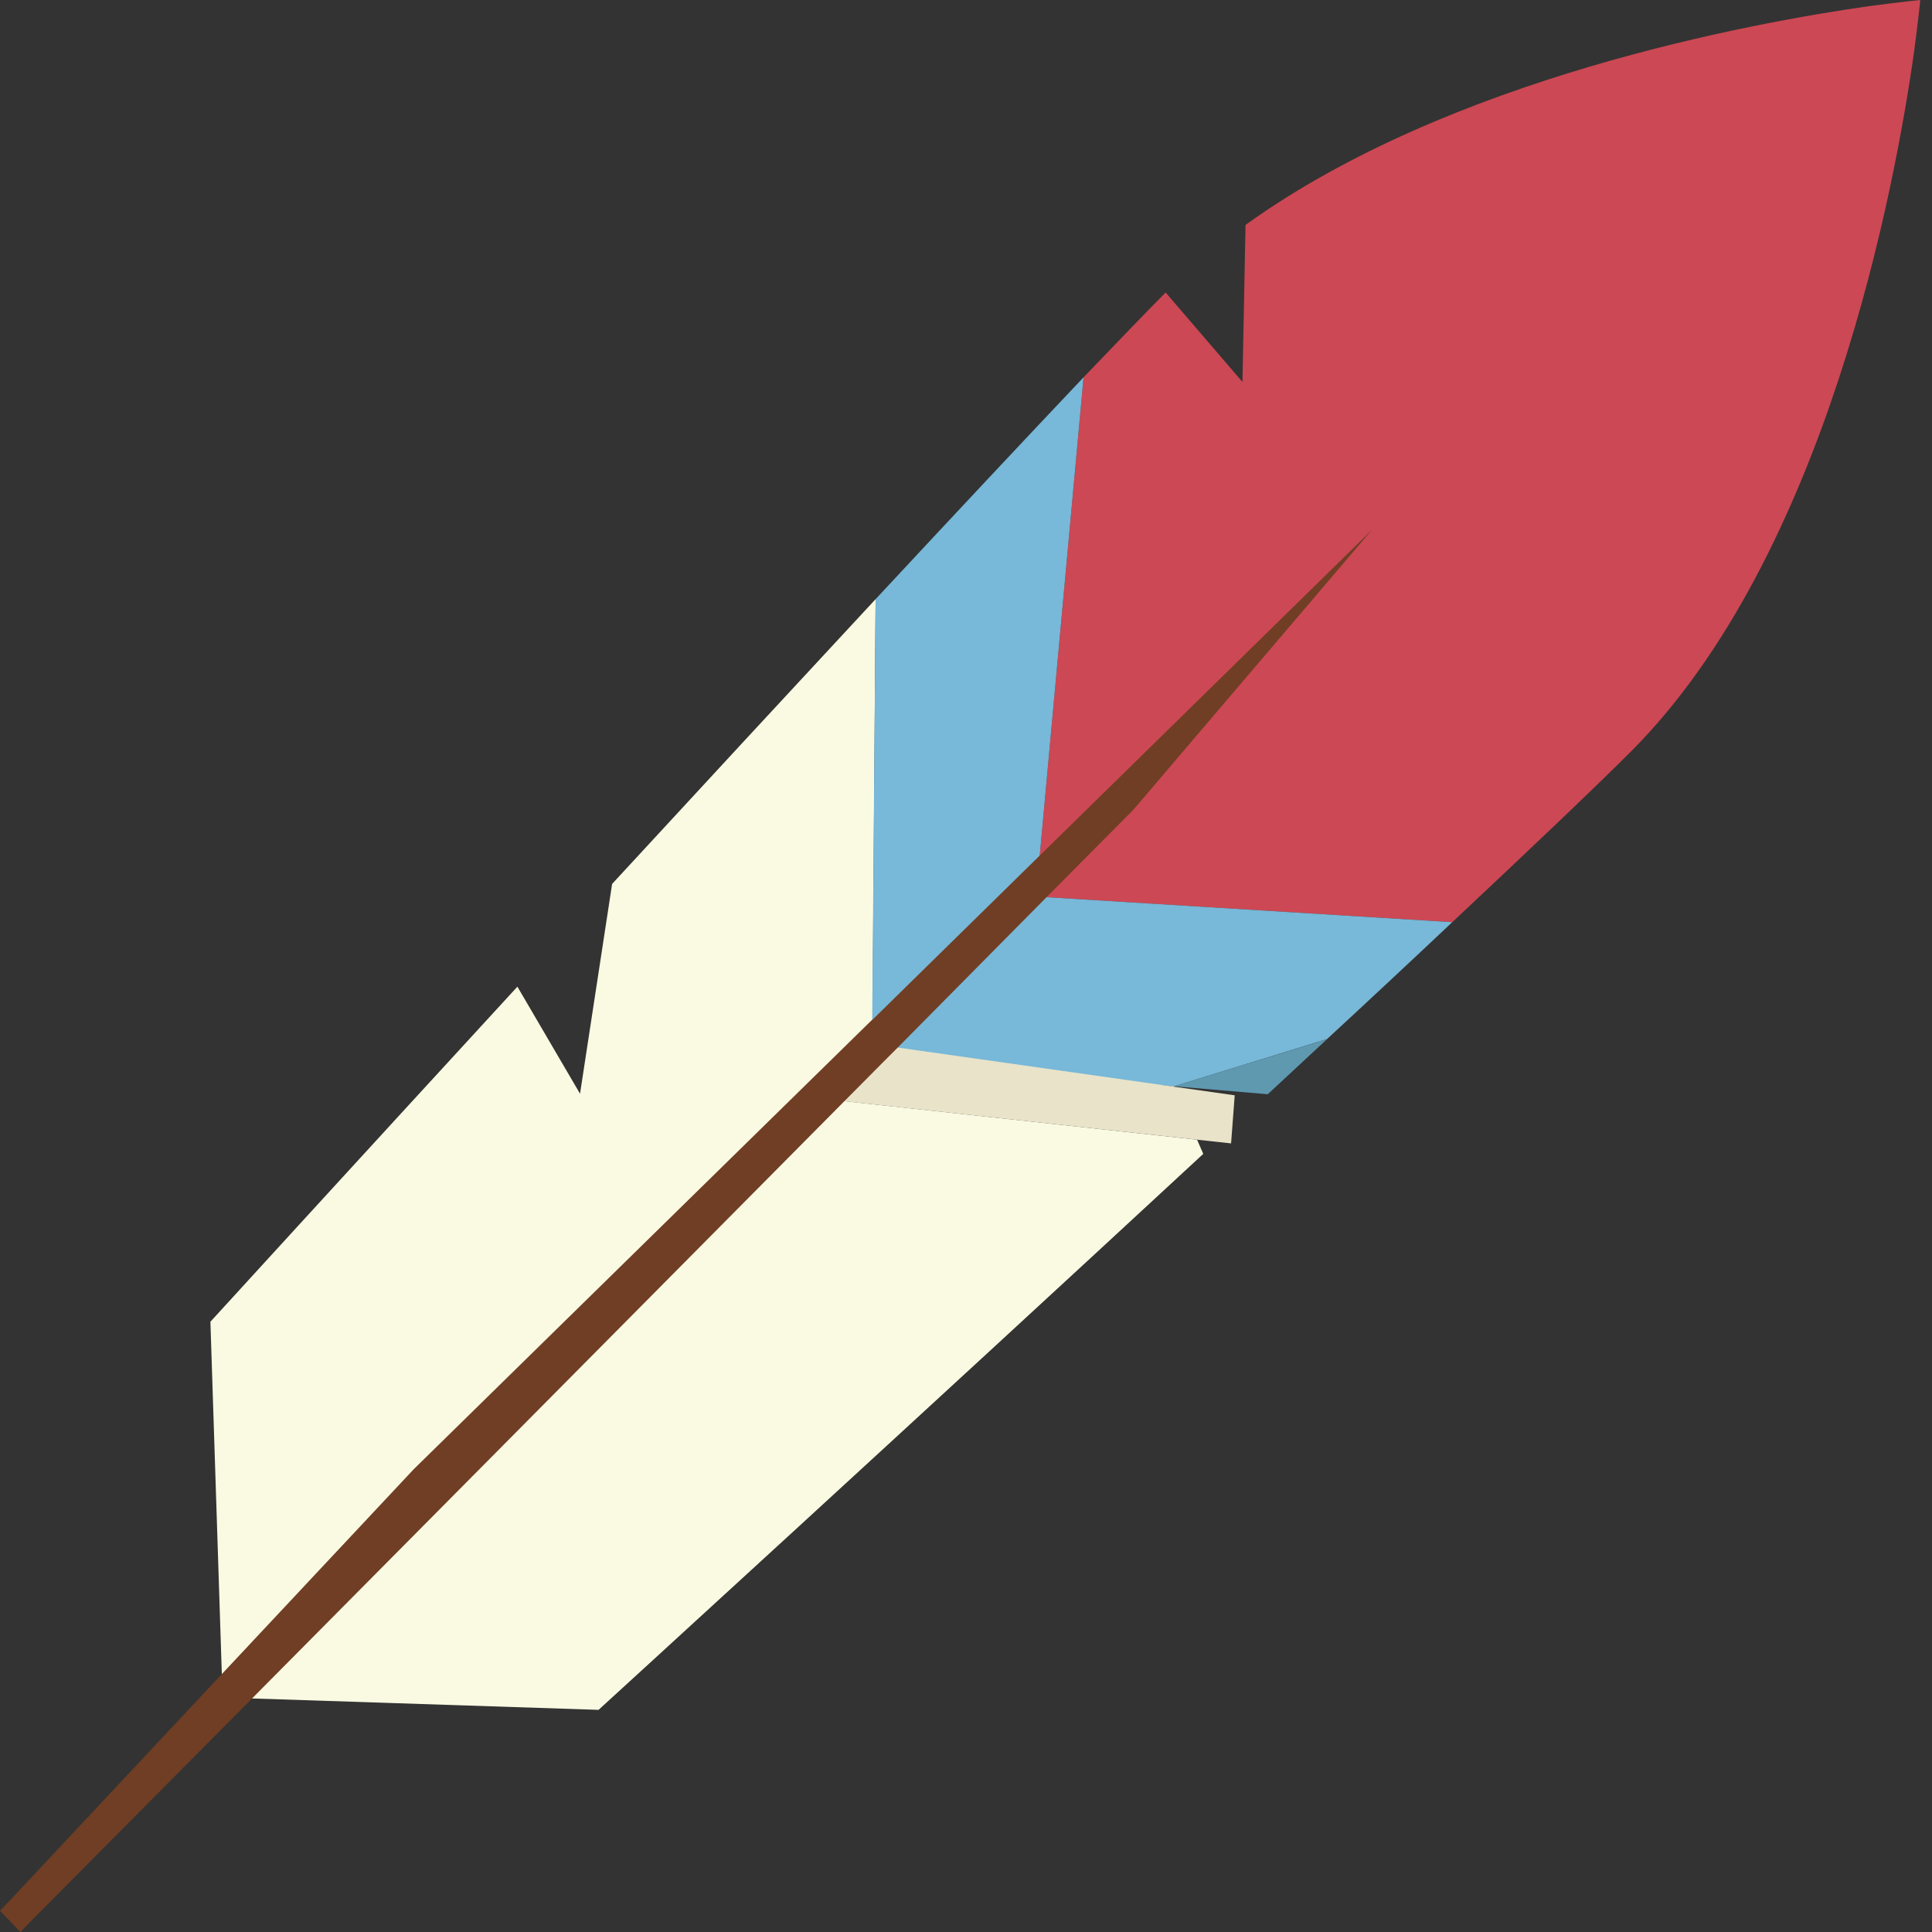<?xml version="1.0" encoding="iso-8859-1"?>
<!-- Generator: Adobe Illustrator 18.0.0, SVG Export Plug-In . SVG Version: 6.00 Build 0)  -->
<!DOCTYPE svg PUBLIC "-//W3C//DTD SVG 1.1//EN" "http://www.w3.org/Graphics/SVG/1.1/DTD/svg11.dtd">
<svg version="1.1" id="_x34_" xmlns="http://www.w3.org/2000/svg" xmlns:xlink="http://www.w3.org/1999/xlink" x="0px" y="0px"
	 viewBox="0 0 512 512" style="enable-background:new 0 0 512 512;" xml:space="preserve">
<rect x="0" y="0" width="512" height="512" fill="#333333" stroke="none"/>
<g>
	<path style="fill:#FAFAE3;" d="M318.876,305.793c-76.285,70.643-160.256,147.337-160.256,147.337l-91.82-3.024l-7.85-0.247
		l-0.164-6.212l-3.025-93.375c0,0,35.976-39.41,81.354-88.794l16.598,28.372l8.504-55.599c23.22-25.182,47.504-51.429,69.826-75.467
		l-0.818,111.444l-0.082,6.458l-0.082,0.082l-10.384,14.718l3.107,0.327l93.455,10.22L318.876,305.793z"/>
	<path style="fill:#CC4854;" d="M508.894,0c0,0-0.491,5.068-1.635,13.654c-5.069,35.894-23.139,133.602-75.14,185.602
		c-9.403,9.402-26.328,25.511-47.259,45.133l-107.518-6.623l-2.78-0.164l0.981-10.873l11.61-126.733
		c8.912-9.322,16.353-17.007,21.749-22.485l20.359,23.711l0.817-41.617C384.124,20.685,463.761,6.132,495.24,1.635
		C503.825,0.49,508.894,0,508.894,0z"/>
	<path style="fill:#78B8D8;" d="M384.859,244.389c-10.22,9.65-21.422,20.113-33.196,30.989l-40.555,12.51l-1.962-0.164h-0.082
		l-74.895-6.378l-3.107-0.246v-4.334l0.082-6.54l0.899-111.444c20.931-22.485,40.146-43.008,55.108-58.787l-11.61,126.733
		l-0.981,10.873l2.78,0.164L384.859,244.389z"/>
	<path style="fill:#5E99B0;" d="M311.111,287.874l24.853,2.109c5.317-4.933,10.548-9.792,15.683-14.569L311.111,287.874
		L311.111,287.874z"/>
	<polygon style="fill:#FAFAE3;" points="311.111,287.874 309.159,287.708 311.163,287.992 	"/>
	<polygon style="fill:#E8E3C9;" points="327.211,290.267 311.163,287.992 309.159,287.708 231.104,276.646 220.658,291.491 
		317.214,302.026 326.249,303.012 	"/>
	<polygon style="fill:#703E24;" points="363.601,140.387 300.398,214.546 277.341,237.766 237.849,277.667 234.17,281.346 
		223.786,291.812 66.801,450.107 9.157,508.157 5.397,512 0,506.359 3.598,502.598 58.788,443.647 109.645,389.355 231.145,270.228 
		231.227,270.228 275.542,226.729 	"/>
</g>
</svg>
